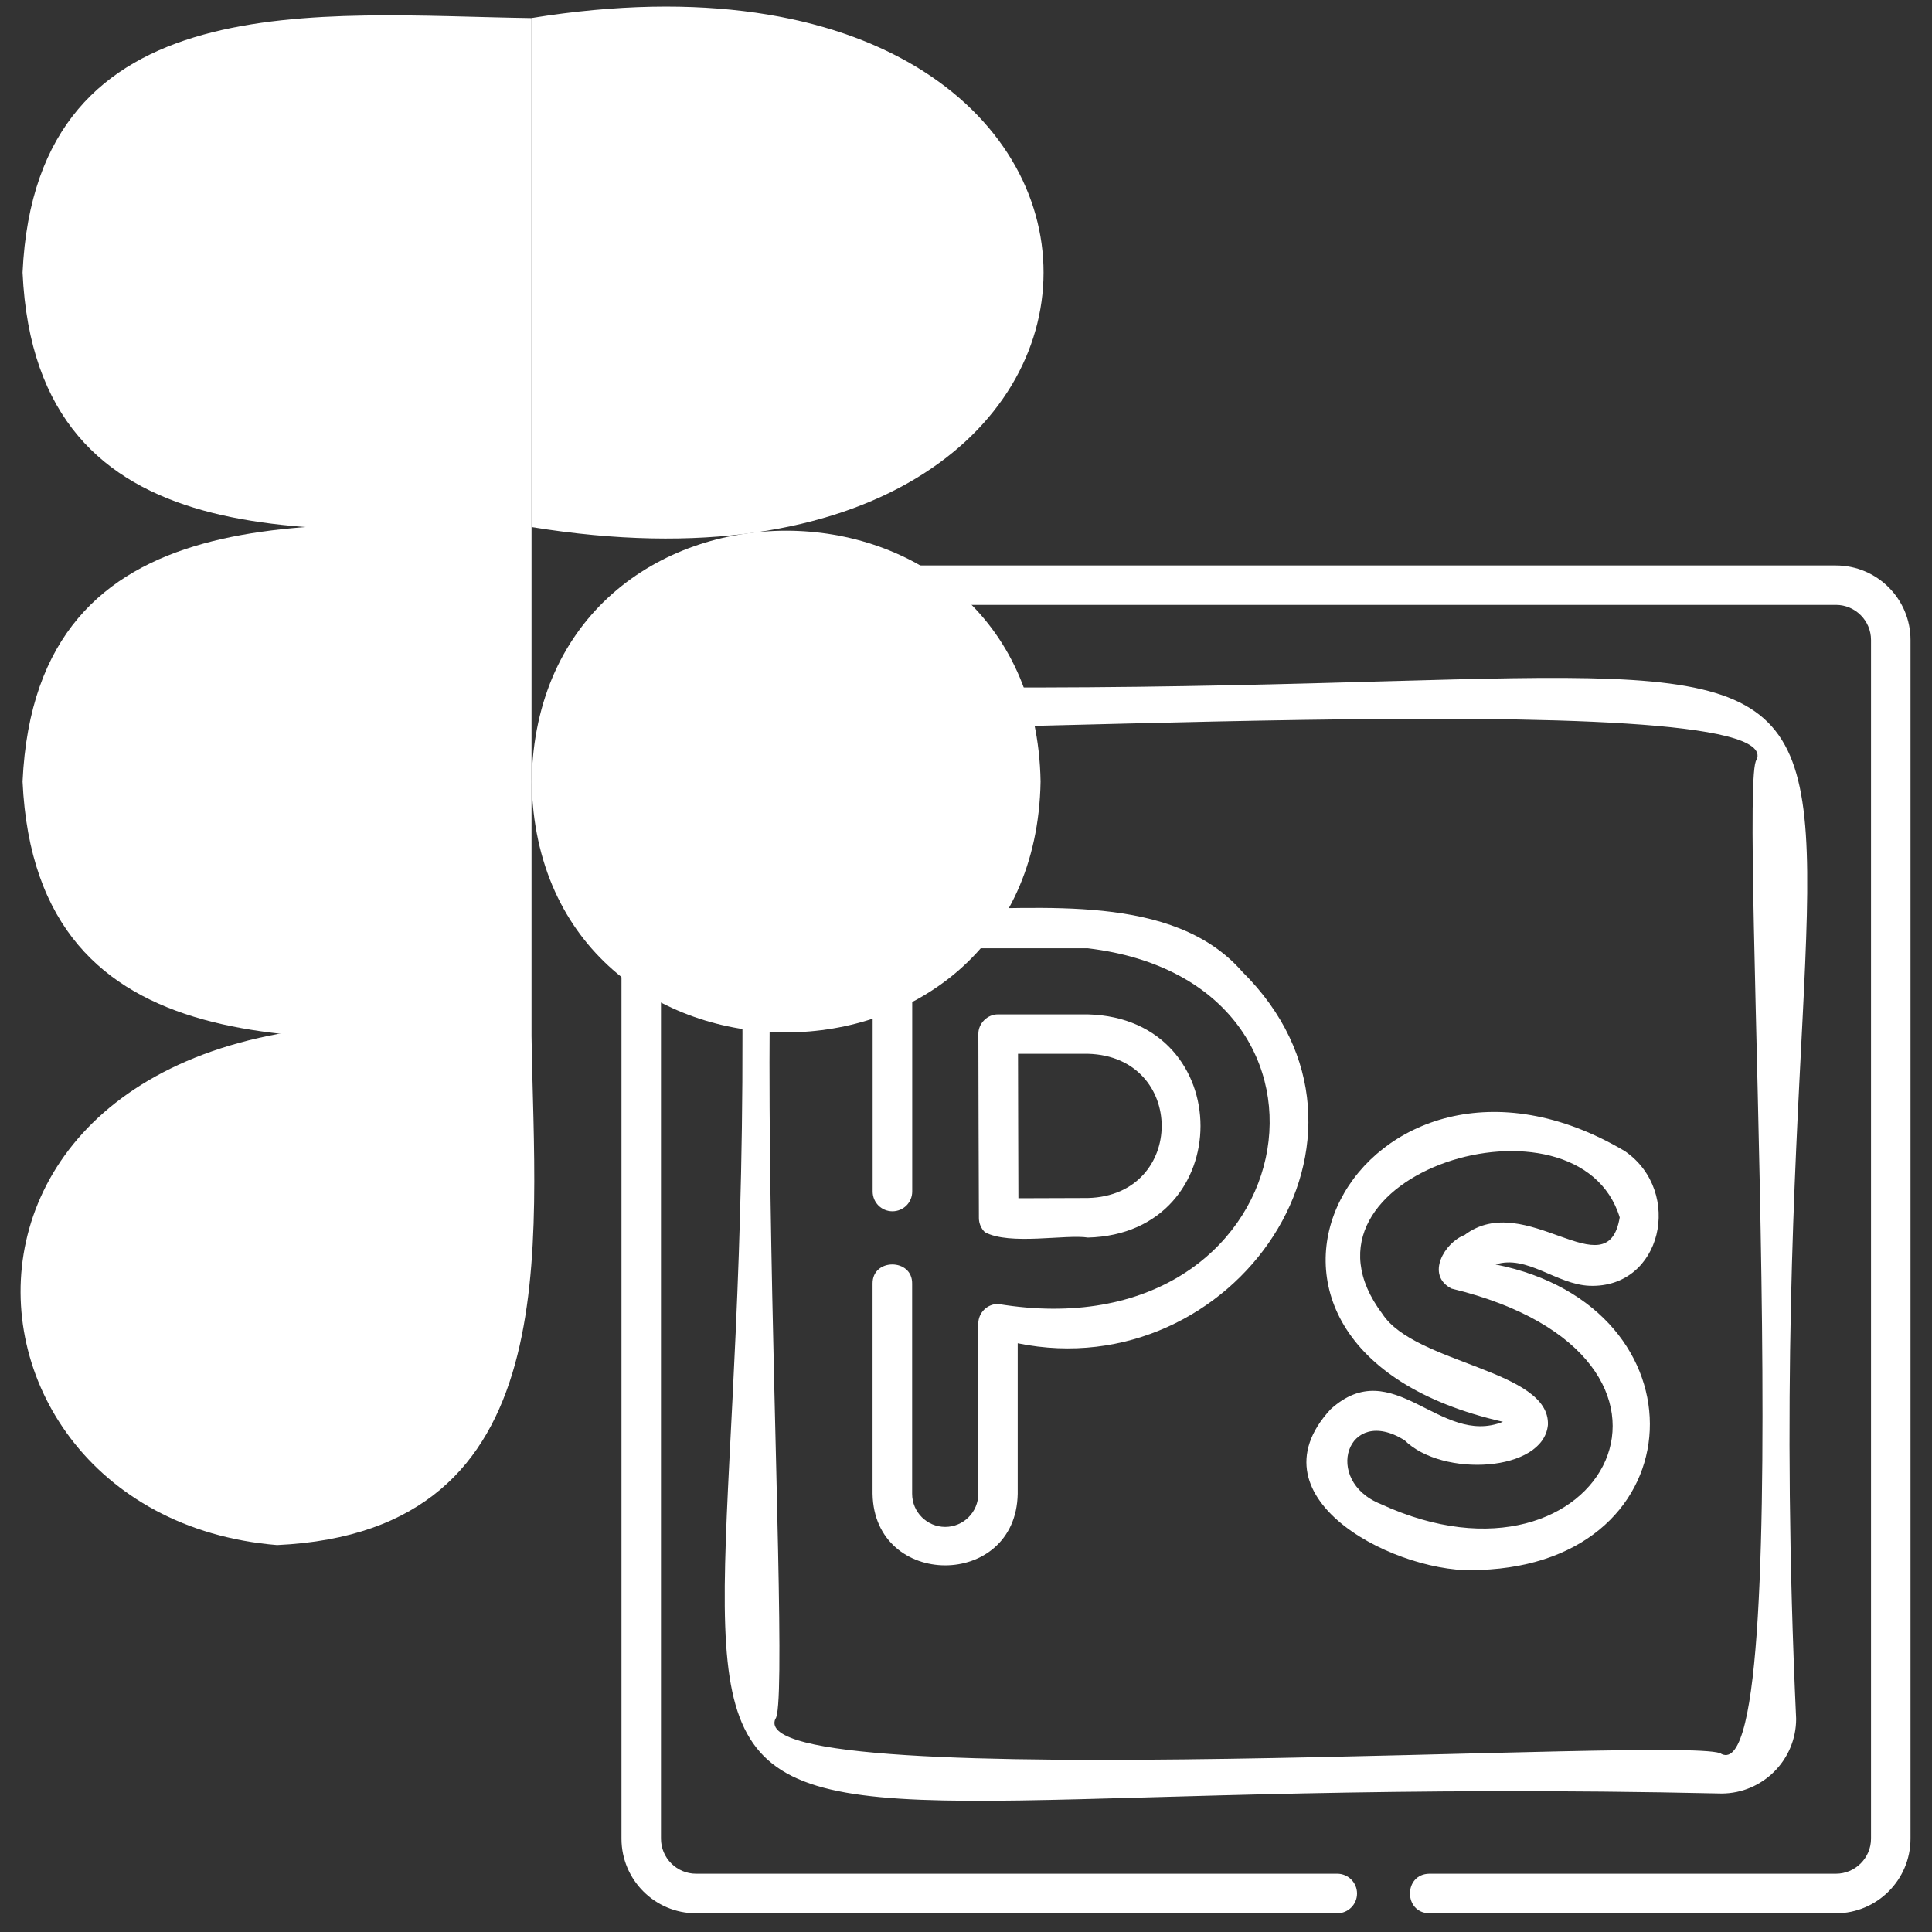 <svg version="1.1" id="Layer_1" xmlns="http://www.w3.org/2000/svg" x="0" y="0" viewBox="0 0 2500 2500" xml:space="preserve"><rect x="0" y="0" width="2500" height="2500" fill="#333333" stroke="none"/><style>.st0{fill:#fff}</style><path id="path0_fill" class="st0" d="M358.5 1999.3c377.9-17.4 333.2-386.3 329.3-658.6-824.9-131.4-809.4 619.1-329.3 658.6z"/><path id="path1_fill" class="st0" d="M29.2 1011.3C46.6 633.4 415.5 678.1 687.8 682v658.7c-272.6 4-641.2 48.3-658.6-329.4z"/><path id="path1_fill_1_" class="st0" d="M29.2 352.7C46.6-25.2 415.5 19.5 687.8 23.4V682c-272.6 4-641.3 48.3-658.6-329.3z"/><path id="path2_fill" class="st0" d="M687.8 23.3c884.2-143 882.6 802.1 0 658.7V23.3z"/><path id="path3_fill" class="st0" d="M1346.5 1011.3c-7.5 432.8-651.2 432.8-658.6 0 7.5-432.8 651.2-432.8 658.6 0z"/><path class="st0" d="M2375.7 731.7h-1475c-53.2 0-96.5 43.3-96.5 96.5v1551.1c0 53.2 43.3 96.5 96.5 96.5h829.7c14.1 0 25.6-11.4 25.6-25.6 0-14.1-11.4-25.6-25.6-25.6H900.7c-25 0-45.4-20.4-45.4-45.4V828.1c0-25 20.3-45.4 45.4-45.4h1475c25 0 45.4 20.4 45.4 45.4v1551.1c0 25-20.4 45.4-45.4 45.4h-526c-33.6.3-33.6 50.8 0 51.2h526c53.2 0 96.5-43.3 96.5-96.5V828.1c0-53.2-43.3-96.4-96.5-96.4z"/><path class="st0" d="M2324.2 2224.2C2247.8 560 2754.3 924.7 1048.7 886.6c-53.2 0-96.5 43.3-96.5 96.5 76.4 1664.2-430.2 1299.7 1275.5 1337.7 53.2-.1 96.5-43.4 96.5-96.6zm-1320.9 0c25.9-22.7-57.5-1335.1 45.4-1286.5 24.9 25.7 1269.4-57.3 1224.4 45.4-25.9 22.7 57.5 1335.3-45.4 1286.6-25-25.7-1269.2 57.4-1224.4-45.5z"/><path class="st0" d="M1607.5 1257.4c-89.6-102.9-263.4-79.9-384.4-81.4-50.4-1.2-95.1 43.4-93.9 93.9v271.9c0 14.1 11.4 25.6 25.6 25.6s25.6-11.4 25.6-25.6v-271.9c-.7-23.1 19.8-43.4 42.7-42.8h184.7c370.6 44.4 281.7 526.1-116.5 460.2-14.1.1-25.4 11.5-25.4 25.6V1933c0 23.6-19.2 42.8-42.8 42.8s-42.8-19.2-42.8-42.8v-271.9c.6-33.1-51.7-33.3-51.2 0V1933c2.1 123.2 185.6 123.6 187.8 0v-194.8c279.2 57.2 506.2-267.4 290.6-480.8z"/><path class="st0" d="M1274.4 1594.4c31.8 17.4 105 2.5 133.4 7 194.2-5.1 194.2-283.7 0-288.8h-116.2c-13.8-.3-25.9 11.8-25.6 25.6.4 110.3.1 120.4.7 238.2.1 6.8 2.9 13.3 7.7 18zm133.4-230.8c127.2 3.4 127.2 183.3 0 186.6-21.4 0-57.3.1-90 .3-.4-91.2-.2-99.3-.5-186.9h90.5zM2102.8 1489.7c-338.6-200.9-590.6 251.7-158 350.1-81.5 32.9-142.1-89.7-223.1-16.1-108.2 117.4 91.6 215.6 193.2 207.8 283.8-9.6 295.7-340.4 20.4-395.3 40.5-13 78.5 25.9 121.6 27.6 93.8 3.4 121.6-121.6 45.9-174.1zm-6.9 85.6c-15.8 95.4-121.7-37.2-200.9 22.9-25 9.1-51 51.5-16.8 69.2 364.9 88.3 197.1 412.1-91.6 278.8-75.5-30.2-43.5-128.8 30.8-82.6 48.9 48.6 179.7 41.2 185.6-19.7 3-71.6-171.9-78.7-214.2-143.7-136.4-181.4 253.4-299.9 307.1-124.9z"/></svg>